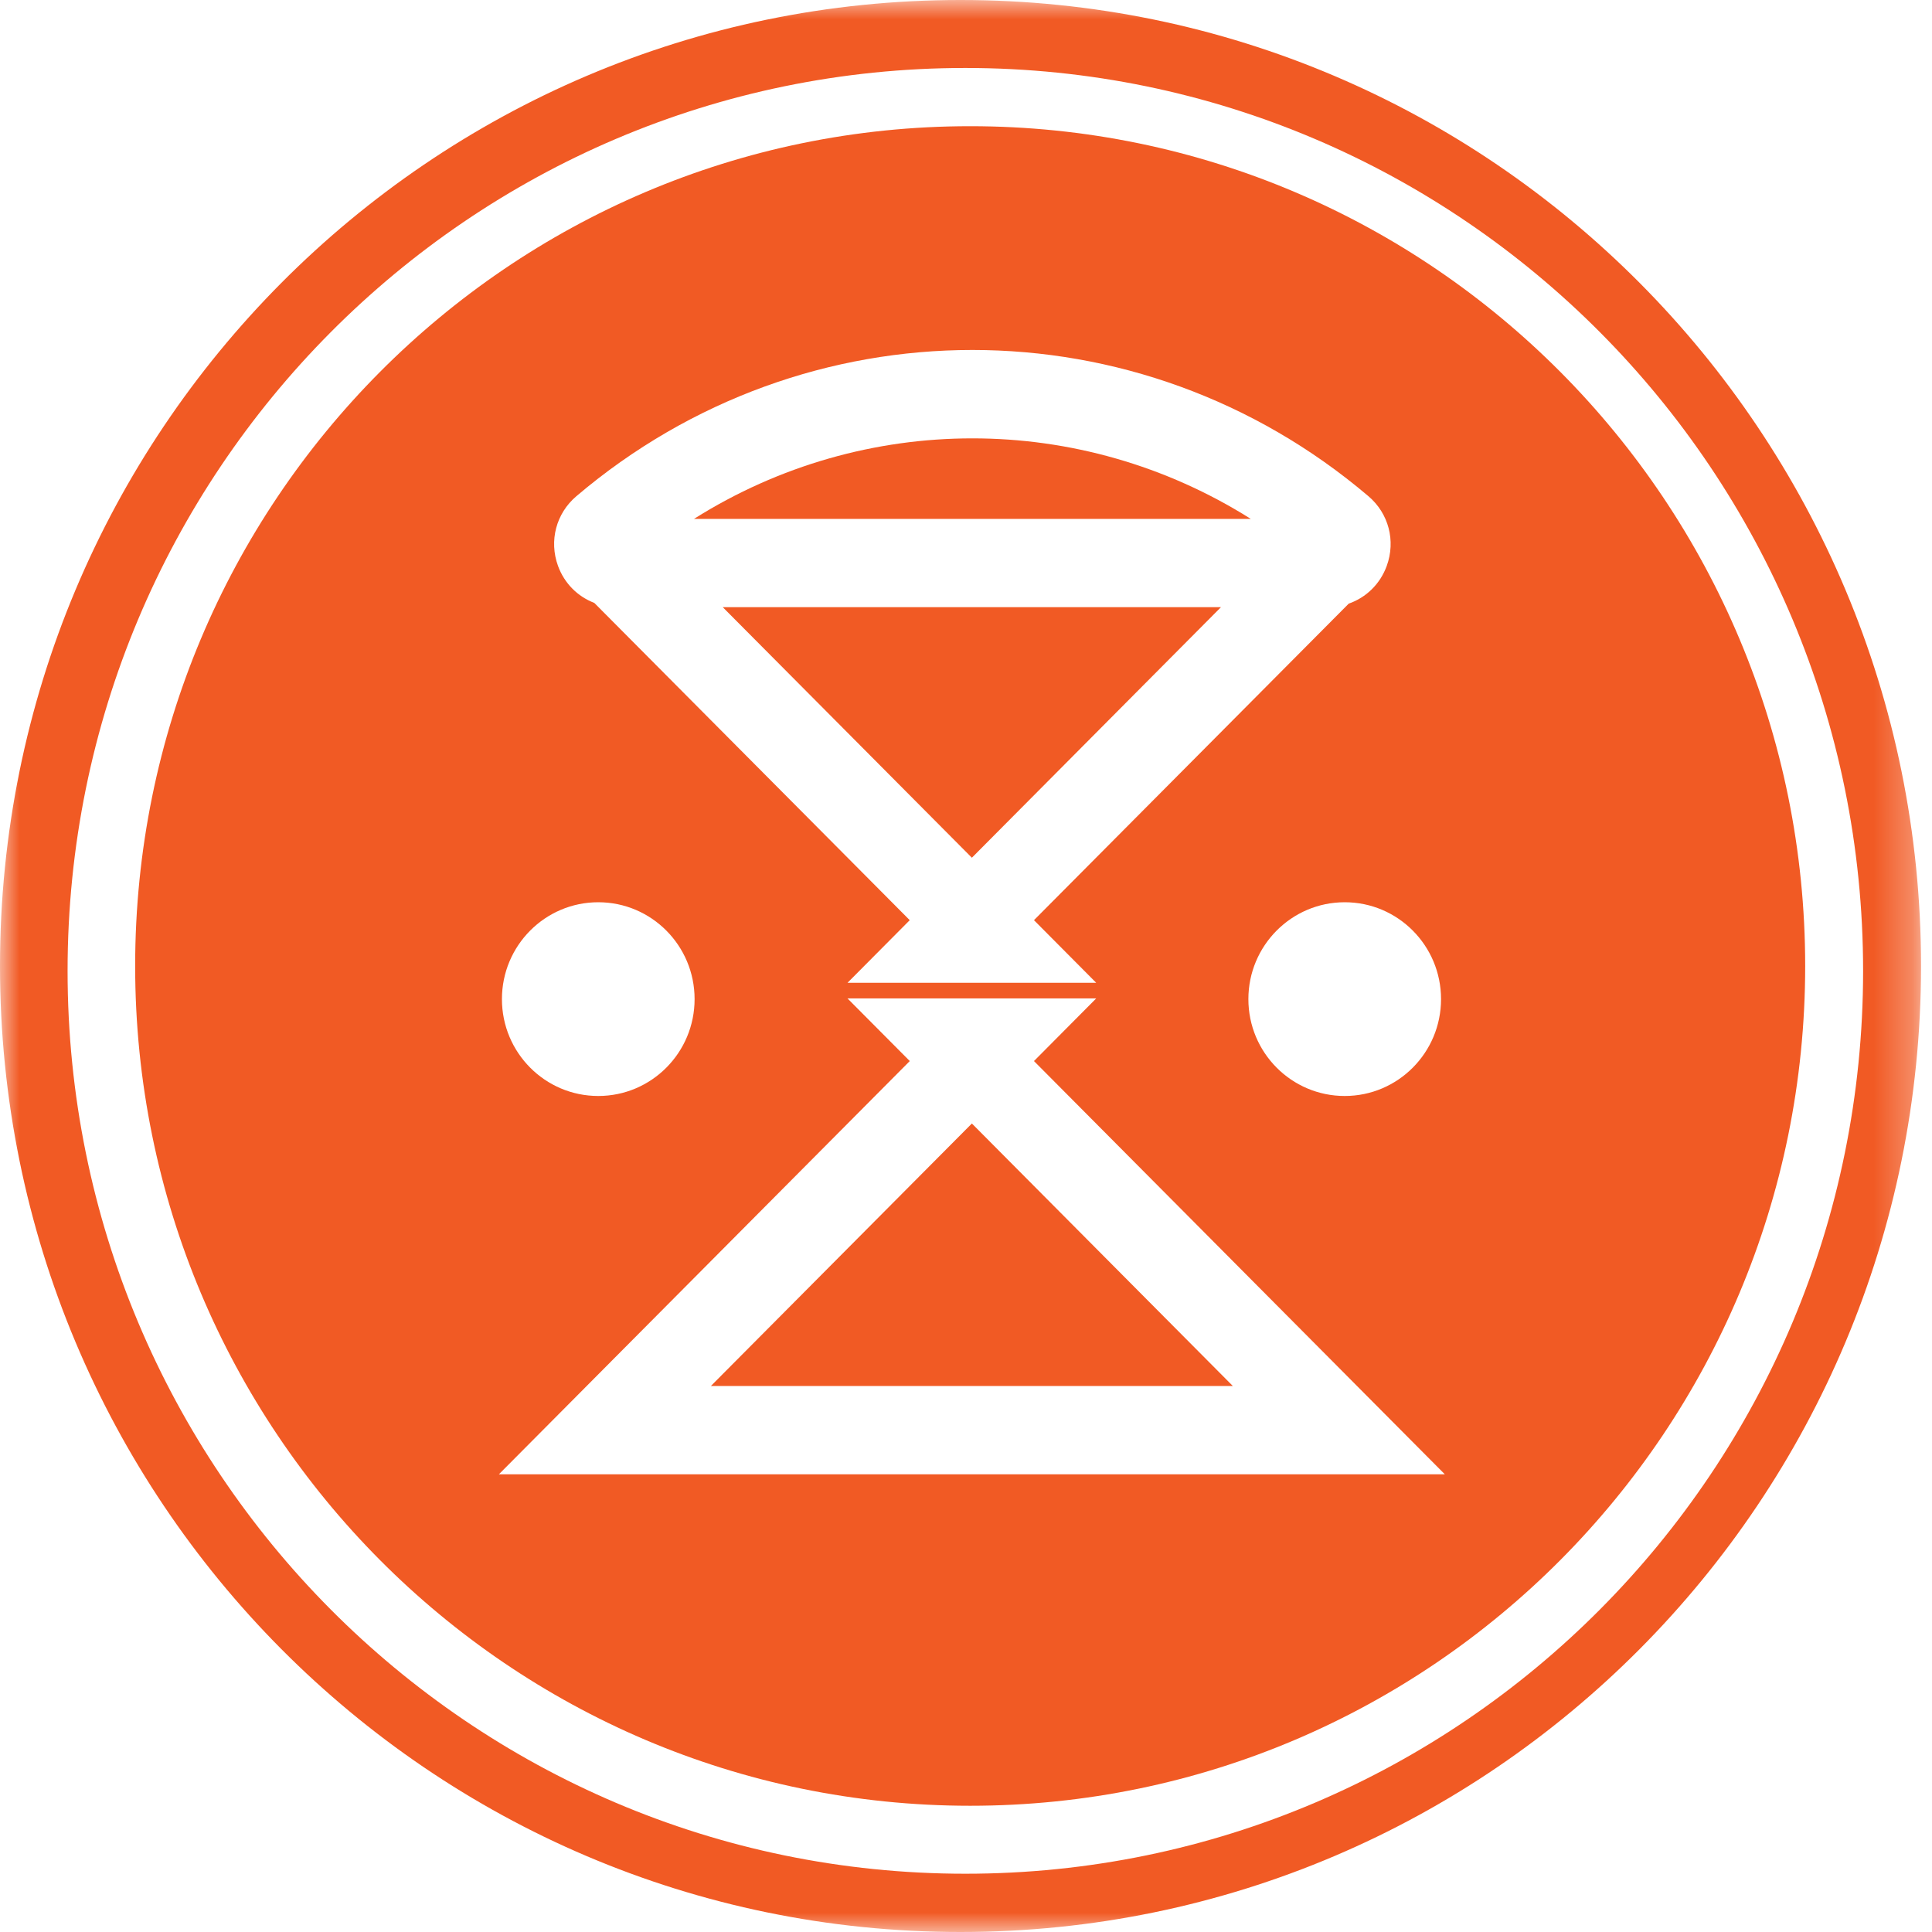 <?xml version="1.0" encoding="UTF-8"?>
<svg width="50px" height="50px" viewBox="0 0 50 50" version="1.1" xmlns="http://www.w3.org/2000/svg" xmlns:xlink="http://www.w3.org/1999/xlink">
    <!-- Generator: Sketch 47.1 (45422) - http://www.bohemiancoding.com/sketch -->
    <title>1</title>
    <desc>Created with Sketch.</desc>
    <defs>
        <polygon id="path-1" points="0 0 49.716 0 49.716 50 0 50"></polygon>
    </defs>
    <g id="Page-1" stroke="none" stroke-width="1" fill="none" fill-rule="evenodd">
        <g id="绑定手机号3-copy" transform="translate(-22, -268)">
            <g id="1" transform="translate(22, 268)">
                <g id="Group-3">
                    <mask id="mask-2" fill="white">
                        <use xlink:href="#path-1"></use>
                    </mask>
                    <g id="Clip-2"></g>
                    <path d="M24.983,48.492 C12.151,48.492 1.749,38.031 1.749,25.126 C1.749,12.22 12.151,1.759 24.983,1.759 C37.815,1.759 48.217,12.22 48.217,25.126 C48.217,38.031 37.815,48.492 24.983,48.492 M24.858,-8.57142857e-05 C11.129,-8.57142857e-05 0,11.193 0,25 C0,38.807 11.129,50 24.858,50 C38.587,50 49.716,38.807 49.716,25 C49.716,11.193 38.587,-8.57142857e-05 24.858,-8.57142857e-05" id="Fill-1" fill="#F15A24" mask="url(#mask-2)"></path>
                </g>
                <polygon id="Fill-4" fill="#F15A24" points="25.152 22.198 31.598 15.714 18.705 15.714"></polygon>
                <polygon id="Fill-6" fill="#F15A24" points="18.398 35.869 31.905 35.869 25.152 29.076"></polygon>
                <path d="M12.911,38.155 L23.545,27.46 L21.933,25.839 L28.37,25.839 L26.759,27.46 L37.392,38.155 L12.911,38.155 Z M15.483,23.35 C16.86,23.35 17.976,24.473 17.976,25.857 C17.976,27.242 16.86,28.364 15.483,28.364 C14.106,28.364 12.99,27.242 12.99,25.857 C12.99,24.473 14.106,23.35 15.483,23.35 L15.483,23.35 Z M14.917,12.841 C20.855,7.796 29.476,7.796 35.414,12.841 L35.414,12.841 C35.939,13.287 36.125,13.995 35.889,14.645 C35.717,15.117 35.354,15.465 34.905,15.622 L26.759,23.814 L28.37,25.435 L21.933,25.435 L23.544,23.814 L15.38,15.603 C14.952,15.439 14.607,15.101 14.441,14.645 C14.205,13.995 14.392,13.287 14.917,12.841 L14.917,12.841 Z M37.294,25.857 C37.294,27.242 36.178,28.364 34.801,28.364 C33.425,28.364 32.308,27.242 32.308,25.857 C32.308,24.473 33.425,23.35 34.801,23.35 C36.178,23.35 37.294,24.473 37.294,25.857 L37.294,25.857 Z M25.108,3.266 C13.173,3.266 3.498,12.997 3.498,25 C3.498,37.003 13.173,46.733 25.108,46.733 C37.043,46.733 46.718,37.003 46.718,25 C46.718,12.997 37.043,3.266 25.108,3.266 L25.108,3.266 Z" id="Fill-8" fill="#F15A24"></path>
                <path d="M17.96,13.429 L32.37,13.429 C27.962,10.65 22.369,10.65 17.96,13.429" id="Fill-10" fill="#F15A24"></path>
            </g>
        </g>
    </g>
</svg>
